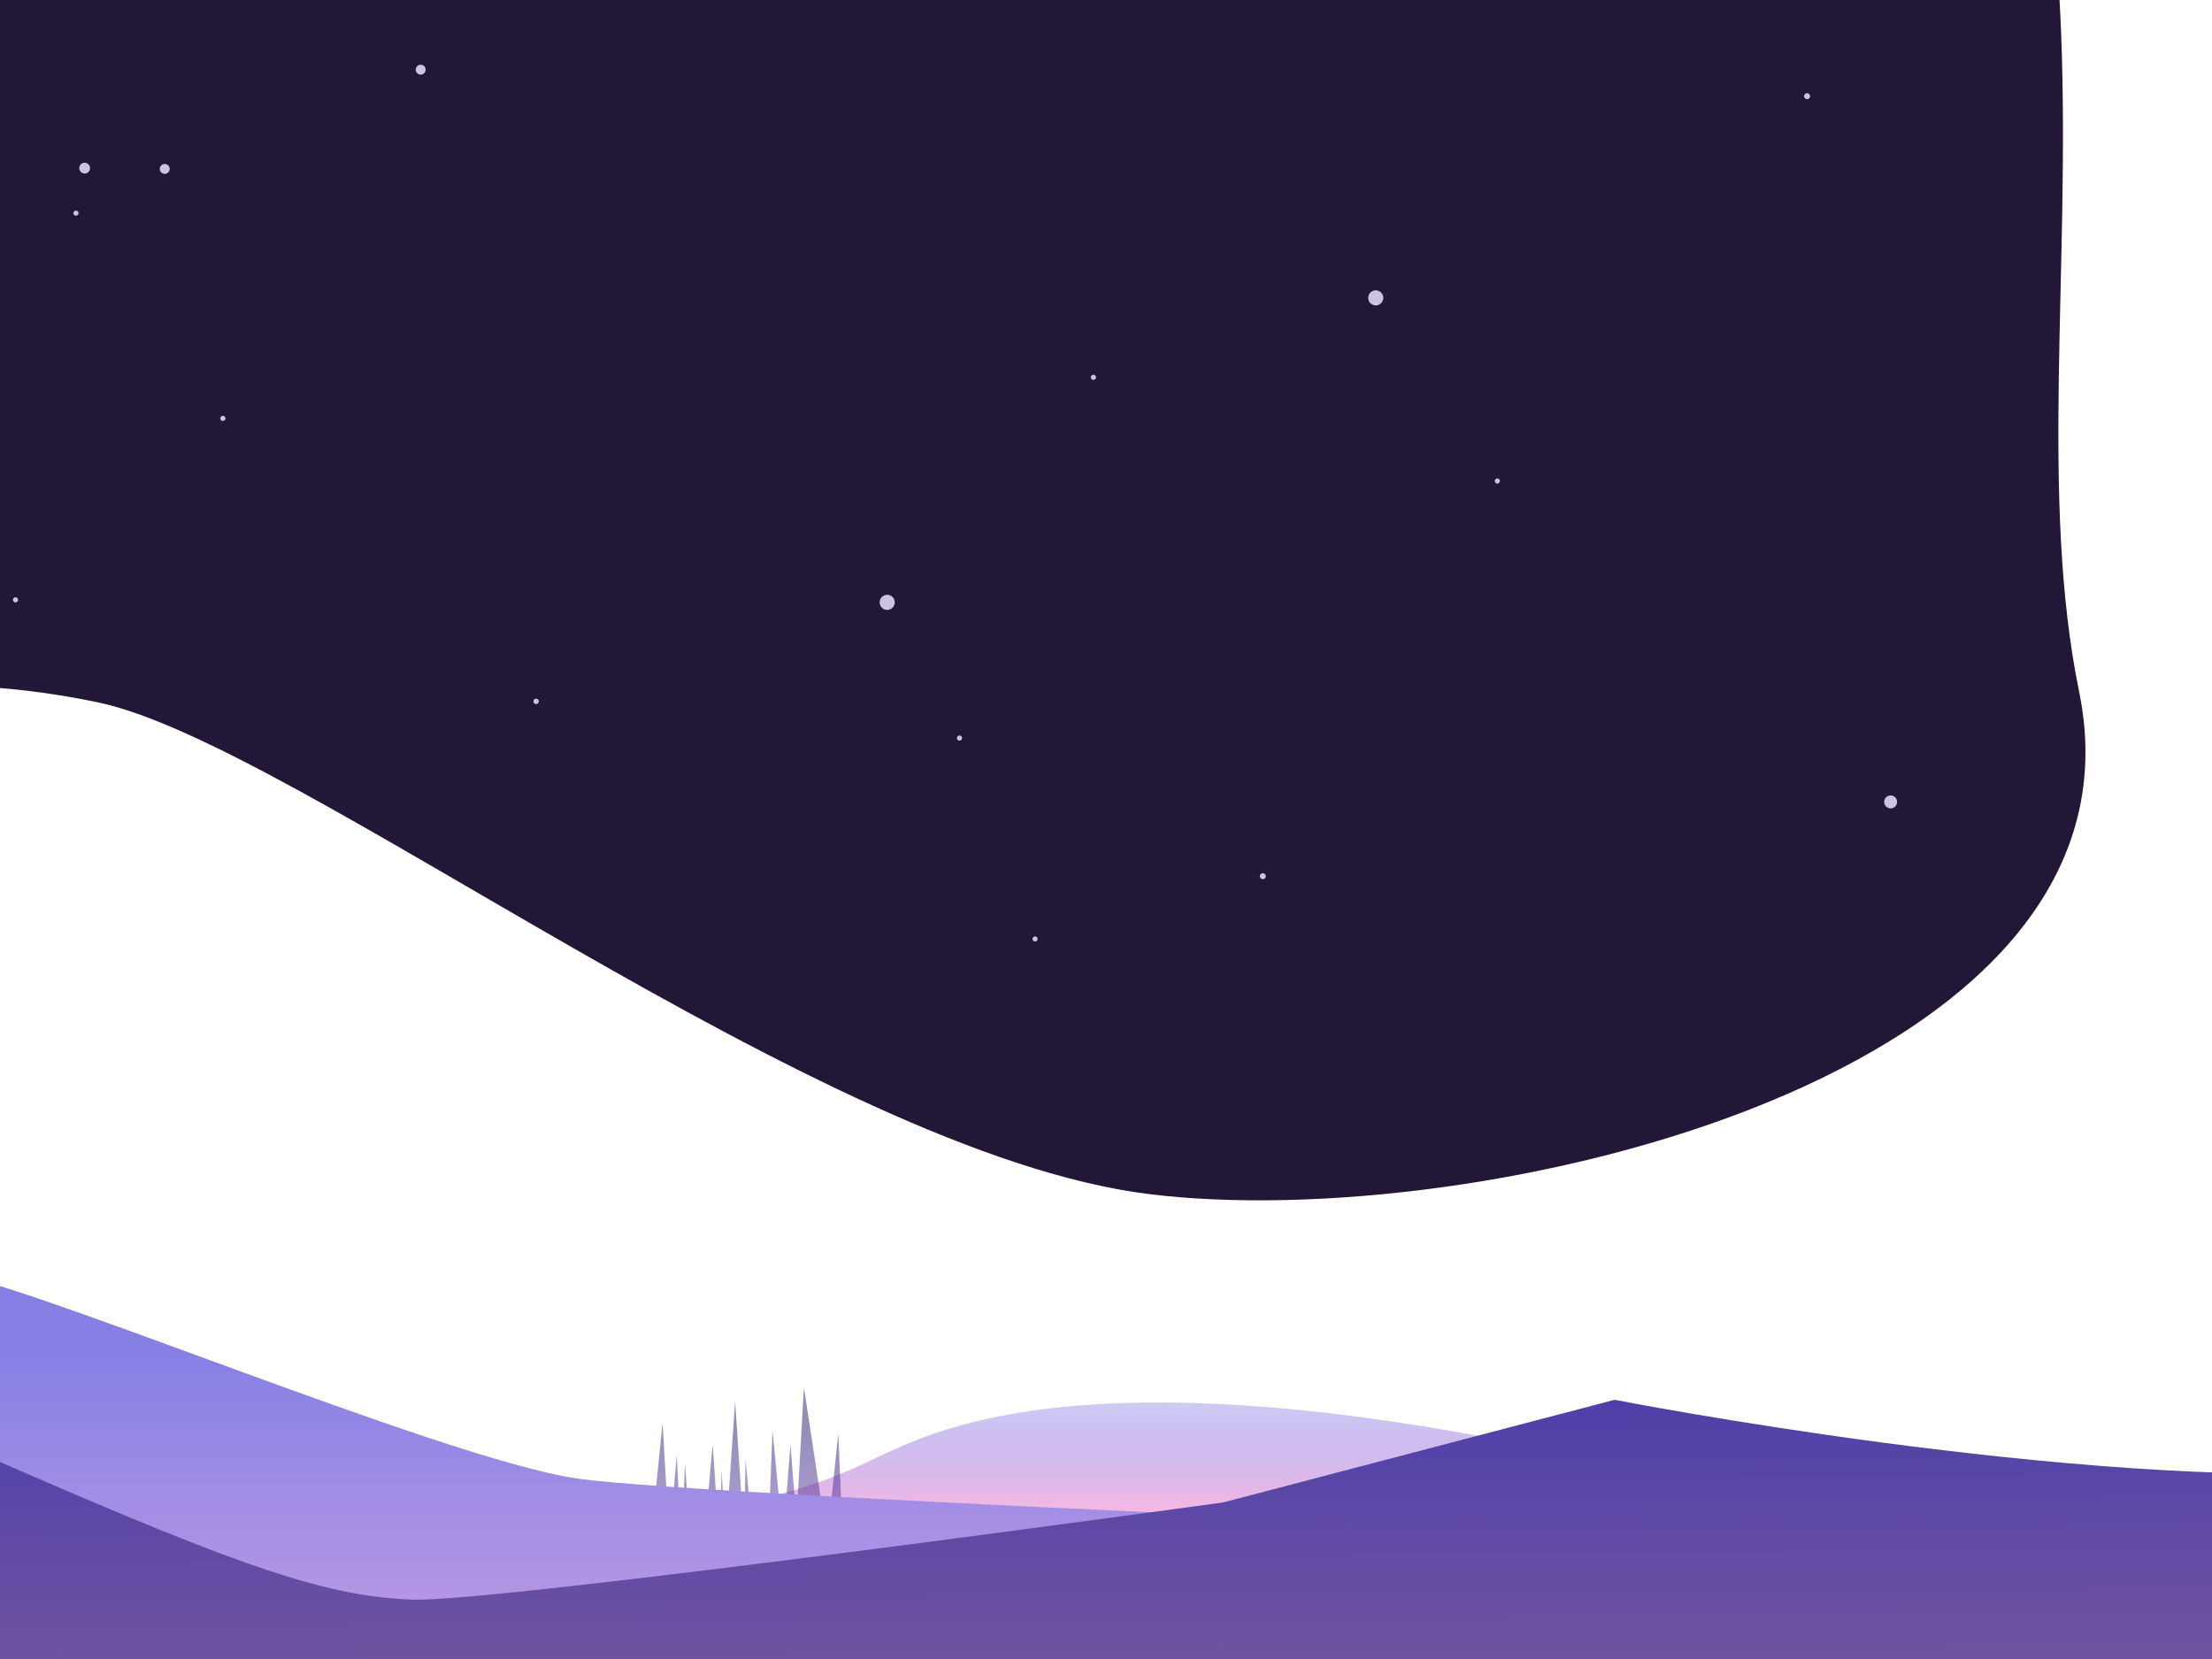 <svg width="1024" height="768" viewBox="0 0 1024 768" fill="none" xmlns="http://www.w3.org/2000/svg">
<g clip-path="url(#clip0_2313_2327)">
<path d="M300.5 705.301C300.5 705.301 345.854 696.773 373 688.176C400.017 679.619 411.381 670.058 438.5 661.649C570.081 620.848 806.5 693.884 806.5 693.884L801.5 718.732L732 745.259H349.5L300.5 705.301Z" fill="url(#paint0_linear_2313_2327)"/>
<path d="M-1185.5 -311.992C-1116 -422.492 -939.514 -309.988 836 -309.5C1019 -102.999 926 142.26 962.5 320.26C999 498.26 684.44 571.76 531.732 552.76C379.024 533.76 137.565 344.76 45.841 325.26C-45.883 305.76 -105.876 328.76 -176.776 320.26C-247.676 311.76 -464.838 233.26 -505.494 232.26C-546.15 231.26 -587.796 242.26 -622.999 260.26C-658.201 278.26 -857.51 438.53 -956.671 443.26C-1055.83 447.989 -1093.02 446.76 -1136.65 452.76C-1180.28 458.76 -1266.55 509.26 -1325.06 524.76C-1383.56 540.26 -1426.7 544.26 -1467.85 513.76C-1509 483.26 -1587.34 464.76 -1618.08 464.76C-1648.82 464.76 -1687 467.509 -1700.5 470.509C-1714 473.509 -1734 480.509 -1734 480.509C-1734 480.509 -1704.42 458.509 -1694.5 454.009C-1684.58 449.509 -1645.35 426.02 -1556.6 413.76C-1467.85 401.499 -1422.23 424.76 -1392.98 394.26C-1363.73 363.76 -1358.28 307.26 -1392.98 274.76C-1427.69 242.26 -1471.32 194.759 -1432.15 112.259C-1392.98 29.759 -1342.41 39.759 -1286.38 -7.241C-1230.36 -54.241 -1206.06 -87.741 -1208.05 -117.241C-1210.03 -146.741 -1235 -194.741 -1229 -234.241C-1223 -273.741 -1185.5 -311.992 -1185.5 -311.992Z" fill="#221737"/>
<path d="M382.885 712.758L372.154 642.258L368.692 703.758L365.923 668.758L362.462 712.758L357.615 662.258L355.538 715.758L348.615 712.758L345.154 675.758L344.462 711.258L340.308 648.758L335.808 714.258L334.077 680.258L333.038 714.258L329.923 668.758L325.769 714.258H319.885L317.115 677.758L315.385 715.758L313.308 673.758L309.846 712.758L306.731 658.758L300.5 720.258H390.5L388.077 663.758L382.885 712.758Z" fill="url(#paint1_linear_2313_2327)" fill-opacity="0.5"/>
<path d="M-2276 582.999C-2276 582.999 -2203.05 609.999 -2116.02 609.999C-2029 609.999 -1947.65 582.999 -1939.07 582.999C-1930.5 582.999 -1643.49 651.999 -1632.5 652.999C-1621.5 653.999 -1573 628.499 -1570 630.999C-1567 633.499 -1463 662.999 -1417.5 657.999C-1372 652.999 -1276.5 588.999 -1276.5 588.999C-1276.5 588.999 -1143 617.499 -1116 618.999C-1089 620.499 -974 591.499 -947.5 593.499C-921 595.499 -723.5 650.499 -660.5 661.999C-597.5 673.499 -410.5 675.999 -374.5 673.499C-338.5 670.999 -58.5 587.999 -28.5 588.499C1.5 588.999 204.5 675.5 267.5 684.5C330.5 693.5 854 713.5 854 713.5L1338.5 696.5C1338.5 696.5 1458 639 1568 584.5C1678 530 1959 573 2020 572.999C2081 572.999 2474.5 693.5 2494.5 693.5C2514.5 693.499 2554 668.999 2573 670.499C2592 672 2620.5 705.499 2643.5 705.499C2666.5 705.499 2899.5 598.999 2899.5 598.999C2899.5 598.999 2977 660.999 3082 645.499C3187 629.999 3285 546.499 3321 549.999C3357 553.499 3484 582.999 3484 582.999V758H-2276V582.999Z" fill="url(#paint2_linear_2313_2327)"/>
<path d="M-367.899 709.666C-435.481 722.707 -584.5 647.999 -584.5 647.999C-584.5 647.999 -636.599 680.237 -662 681.499C-687.401 682.761 -902.5 658.006 -1000.29 660.329C-1098.08 662.653 -1413.5 758.006 -1551.77 745.547C-1690.03 733.088 -1751 710.506 -1840.66 678.768C-1930.32 647.031 -1989.5 614.481 -2029.78 607.006C-2070.06 599.531 -2274 614.481 -2274 614.481V768.749L3486 767.749V613.999C3486 613.999 3397.5 610.28 3341 613.999C3207.8 622.768 3007.5 688.999 3007.5 688.999C3007.5 688.999 2760.91 773.679 2611 731.499C2502.78 701.05 2401 586.999 2365 581.999C2329 576.999 2292.23 608.549 2248.5 594.999C2213.51 584.155 2172.5 539.999 2172.5 539.999C2172.5 539.999 2031 698.499 2015.5 696.999C2000 695.499 1963 679.999 1943.5 679.999C1924 679.999 1619 618.739 1569 614.739C1519 610.739 1507.5 616.739 1507.5 616.739C1507.5 616.739 1438 652.503 1408.15 654.006C1378.3 655.509 1337.67 639.506 1337.67 639.506C1337.67 639.506 1194.26 674.847 1100.4 681.006C962.264 690.069 747.469 648.006 747.469 648.006L566.29 695.506C566.29 695.506 228.559 742.136 190.529 740.506C152.5 738.875 116.5 727.754 0.5 676.999C-115.5 626.244 -251.5 596.499 -251.5 596.499C-251.5 596.499 -353 706.791 -367.899 709.666Z" fill="url(#paint3_linear_2313_2327)"/>
<circle cx="103.171" cy="193.68" r="1.184" transform="rotate(48.782 103.171 193.68)" fill="#CCC3E0"/>
<circle cx="248.171" cy="324.68" r="1.184" transform="rotate(48.782 248.171 324.68)" fill="#CCC3E0"/>
<circle cx="35.171" cy="98.68" r="1.184" transform="rotate(48.782 35.171 98.68)" fill="#CCC3E0"/>
<circle cx="444.171" cy="341.68" r="1.184" transform="rotate(48.782 444.171 341.68)" fill="#CCC3E0"/>
<circle cx="7.171" cy="277.68" r="1.184" transform="rotate(48.782 7.171 277.68)" fill="#CCC3E0"/>
<circle cx="836.564" cy="44.527" r="1.375" transform="rotate(48.782 836.564 44.527)" fill="#CCC3E0"/>
<circle cx="506.171" cy="174.68" r="1.184" transform="rotate(48.782 506.171 174.68)" fill="#CCC3E0"/>
<circle cx="693.171" cy="222.68" r="1.184" transform="rotate(48.782 693.171 222.68)" fill="#CCC3E0"/>
<circle cx="584.609" cy="405.625" r="1.375" transform="rotate(48.782 584.609 405.625)" fill="#CCC3E0"/>
<circle cx="875.234" cy="371.233" r="3" transform="rotate(48.782 875.234 371.233)" fill="#CCC3E0"/>
<circle cx="479.171" cy="434.68" r="1.184" transform="rotate(48.782 479.171 434.68)" fill="#CCC3E0"/>
<circle cx="248.171" cy="324.68" r="1.184" transform="rotate(48.782 248.171 324.68)" fill="#CCC3E0"/>
<circle cx="410.705" cy="278.846" r="3.5" transform="rotate(48.782 410.705 278.846)" fill="#CCC3E0"/>
<circle cx="636.869" cy="137.891" r="3.5" transform="rotate(48.782 636.869 137.891)" fill="#CCC3E0"/>
<circle cx="76.257" cy="78.195" r="2.298" transform="rotate(48.782 76.257 78.195)" fill="#CCC3E0"/>
<circle cx="194.743" cy="32.252" r="2.298" transform="rotate(48.782 194.743 32.252)" fill="#CCC3E0"/>
<circle cx="39.195" cy="77.837" r="2.5" transform="rotate(48.782 39.195 77.837)" fill="#CCC3E0"/>
</g>
<defs>
<linearGradient id="paint0_linear_2313_2327" x1="553.5" y1="649.259" x2="553.5" y2="745.259" gradientUnits="userSpaceOnUse">
<stop stop-color="#8680E5" stop-opacity="0.41"/>
<stop offset="0.575" stop-color="#FFBAE3"/>
</linearGradient>
<linearGradient id="paint1_linear_2313_2327" x1="343.423" y1="659.258" x2="343.423" y2="729.258" gradientUnits="userSpaceOnUse">
<stop stop-color="#2C1973"/>
<stop offset="0.795" stop-color="#6747B2"/>
</linearGradient>
<linearGradient id="paint2_linear_2313_2327" x1="605.5" y1="470.766" x2="605.5" y2="1115.77" gradientUnits="userSpaceOnUse">
<stop offset="0.24" stop-color="#8680E5"/>
<stop offset="0.605" stop-color="#E3ADE4"/>
<stop offset="0.65" stop-color="#FFA87C"/>
</linearGradient>
<linearGradient id="paint3_linear_2313_2327" x1="759.5" y1="467.499" x2="764.5" y2="1287.5" gradientUnits="userSpaceOnUse">
<stop offset="0.205" stop-color="#4B3EAA"/>
<stop offset="1" stop-color="#FFA87C"/>
</linearGradient>
<clipPath id="clip0_2313_2327">
<rect width="1024" height="768" fill="white"/>
</clipPath>
</defs>
</svg>
